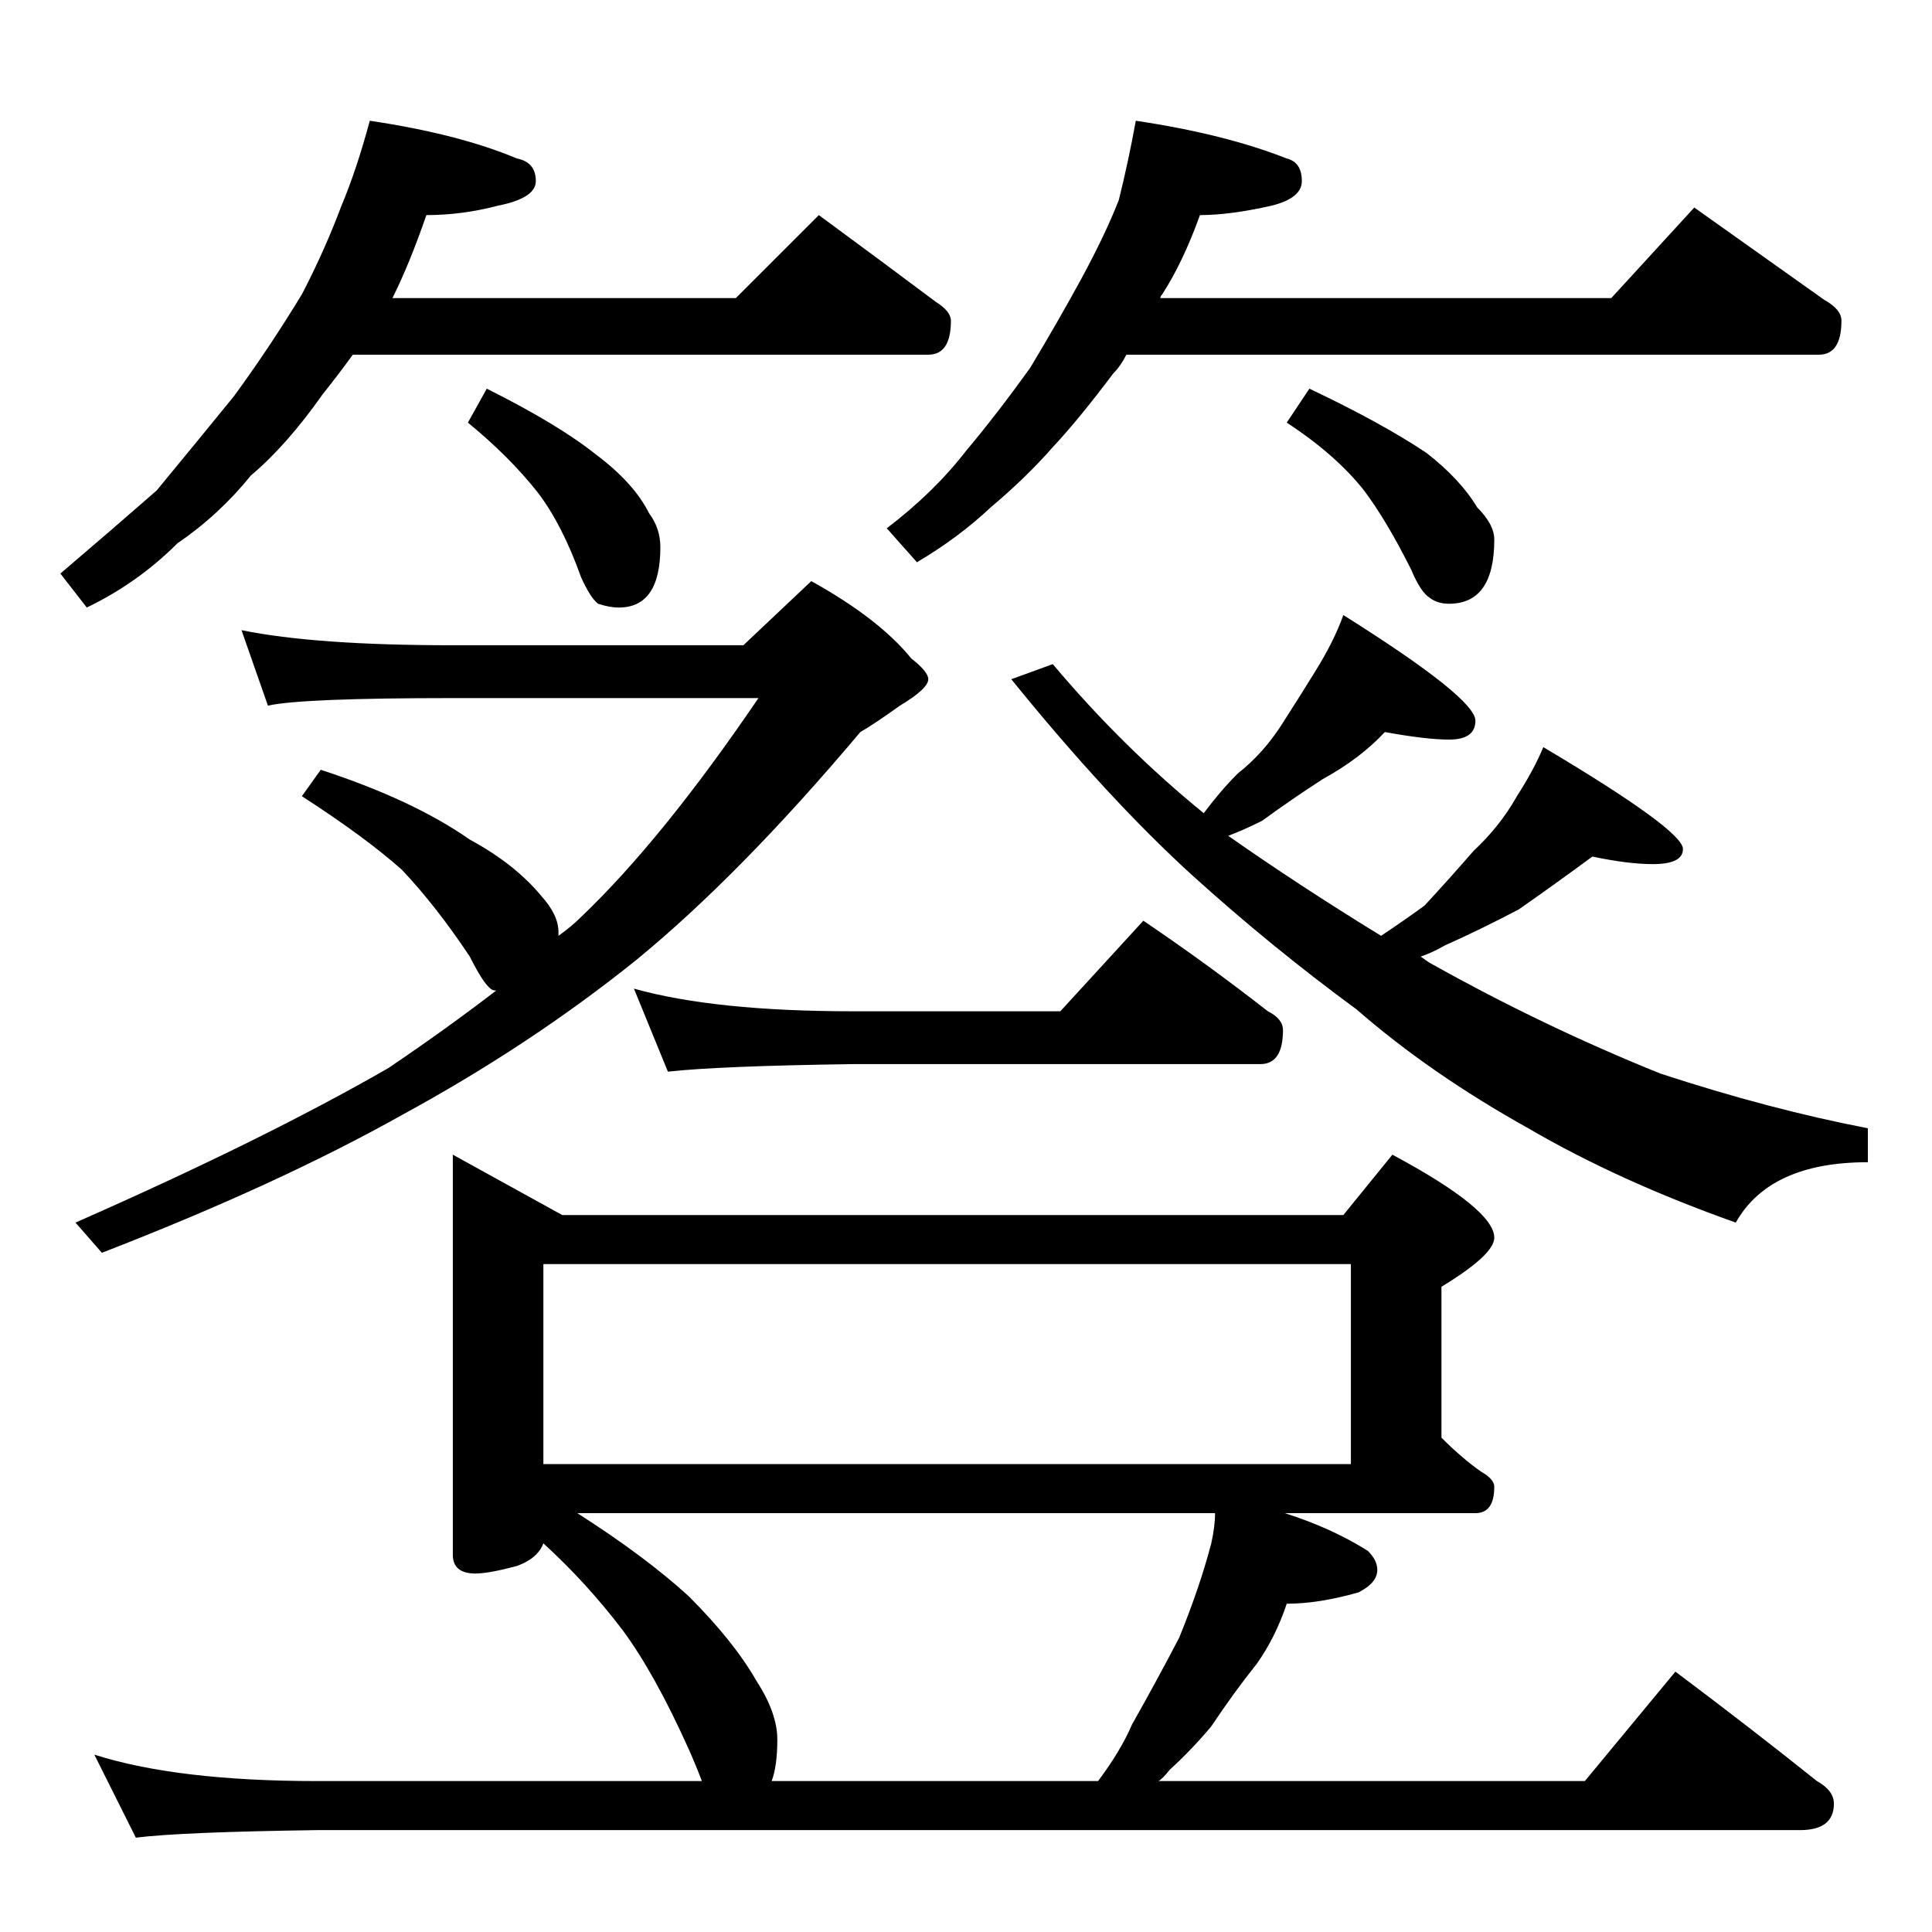 <?xml version="1.0" standalone="no"?>
<!DOCTYPE svg PUBLIC "-//W3C//DTD SVG 1.1//EN" "http://www.w3.org/Graphics/SVG/1.1/DTD/svg11.dtd" >
<svg xmlns="http://www.w3.org/2000/svg" xmlns:xlink="http://www.w3.org/1999/xlink" version="1.1" viewBox="0 -204 1024 1024">
  <g transform="matrix(1 0 0 -1 0 820)">
   <path fill="currentColor"
d="M196 960q47 -7 78 -20q10 -2 10 -12q0 -9 -20 -13q-19 -5 -38 -5q-9 -26 -18 -44h182l44 44q34 -25 62 -46q8 -5 8 -10q0 -18 -12 -18h-305q-8 -11 -16 -21q-19 -27 -38 -43q-17 -21 -39 -36q-21 -21 -48 -34l-14 18q27 23 51 44q19 23 41 50q19 26 36 54q12 23 21 47
q8 19 15 45zM258 818q38 -19 58 -35q20 -15 28 -31q6 -8 6 -18q0 -32 -22 -32q-5 0 -11 2q-4 3 -9 14q-10 28 -23 45q-15 19 -37 37zM602 960q47 -7 80 -20q8 -2 8 -12q0 -9 -16 -13q-22 -5 -38 -5q-9 -25 -20 -42q-1 -1 -1 -2h239l44 48q38 -27 69 -49q9 -5 9 -11
q0 -18 -12 -18h-367q-3 -6 -7 -10q-18 -24 -32 -39q-14 -16 -33 -32q-17 -16 -39 -29l-16 18q25 19 42 41q16 19 34 44q15 25 27 47q13 24 20 42q5 20 9 42zM694 818q38 -18 62 -34q18 -14 27 -29q9 -9 9 -17q0 -34 -24 -34q-6 0 -10 3q-5 3 -10 15q-13 26 -25 42
q-15 19 -41 36zM128 690q39 -8 112 -8h154l36 34q36 -20 53 -41q9 -7 9 -11q0 -5 -15 -14q-14 -10 -21 -14q-64 -76 -119 -121q-56 -45 -124 -82q-66 -37 -159 -73l-14 16q100 44 166 82q31 21 57 41q-2 0 -3 1q-4 3 -11 17q-18 27 -36 46q-19 17 -53 39l10 14
q49 -16 79 -37q24 -13 38 -30q9 -10 9 -19v-2q7 5 12 10q43 41 94 116h-162q-80 0 -98 -4zM558 672q37 -44 80 -79q9 12 18 21q14 11 24 27q9 14 17 27q10 16 15 30q70 -44 70 -56q0 -10 -14 -10q-12 0 -34 4q-13 -14 -33 -25q-17 -11 -32 -22q-10 -5 -18 -8q37 -26 81 -53
q12 8 23 16q13 14 26 29q14 13 23 29q9 14 14 26q74 -44 74 -54q0 -8 -16 -8q-13 0 -32 4q-19 -14 -39 -28q-21 -11 -39 -19q-7 -4 -13 -6q4 -3 6 -4q59 -33 121 -58q58 -19 110 -29v-18q-52 0 -70 -32q-62 22 -110 50q-52 29 -91 63q-45 33 -87 71q-45 41 -96 104zM336 500
q43 -12 116 -12h110l44 48q34 -23 66 -48q8 -4 8 -10q0 -18 -12 -18h-216q-71 -1 -98 -4zM240 412l58 -32h414l26 32q54 -29 54 -44q0 -9 -28 -26v-80q11 -11 21 -18q7 -4 7 -8q0 -14 -10 -14h-101q25 -8 44 -20q5 -5 5 -10q0 -7 -10 -12q-21 -6 -38 -6q-6 -18 -16 -32
q-12 -15 -24 -33q-10 -12 -22 -23q-4 -5 -6 -6h226l48 58q40 -30 75 -58q9 -5 9 -12q0 -14 -18 -14h-786q-72 -1 -96 -4l-22 44q44 -14 118 -14h204q-3 8 -7 17q-18 40 -35 63q-19 25 -42 46q-3 -8 -14 -12q-15 -4 -22 -4q-12 0 -12 10v212zM409 80h173q12 16 18 30
q13 23 25 46q11 27 17 50q2 9 2 16h-338q36 -23 59 -44q24 -24 36 -45q11 -17 11 -31t-3 -22zM288 248h428v106h-428v-106z" />
  </g>

</svg>
